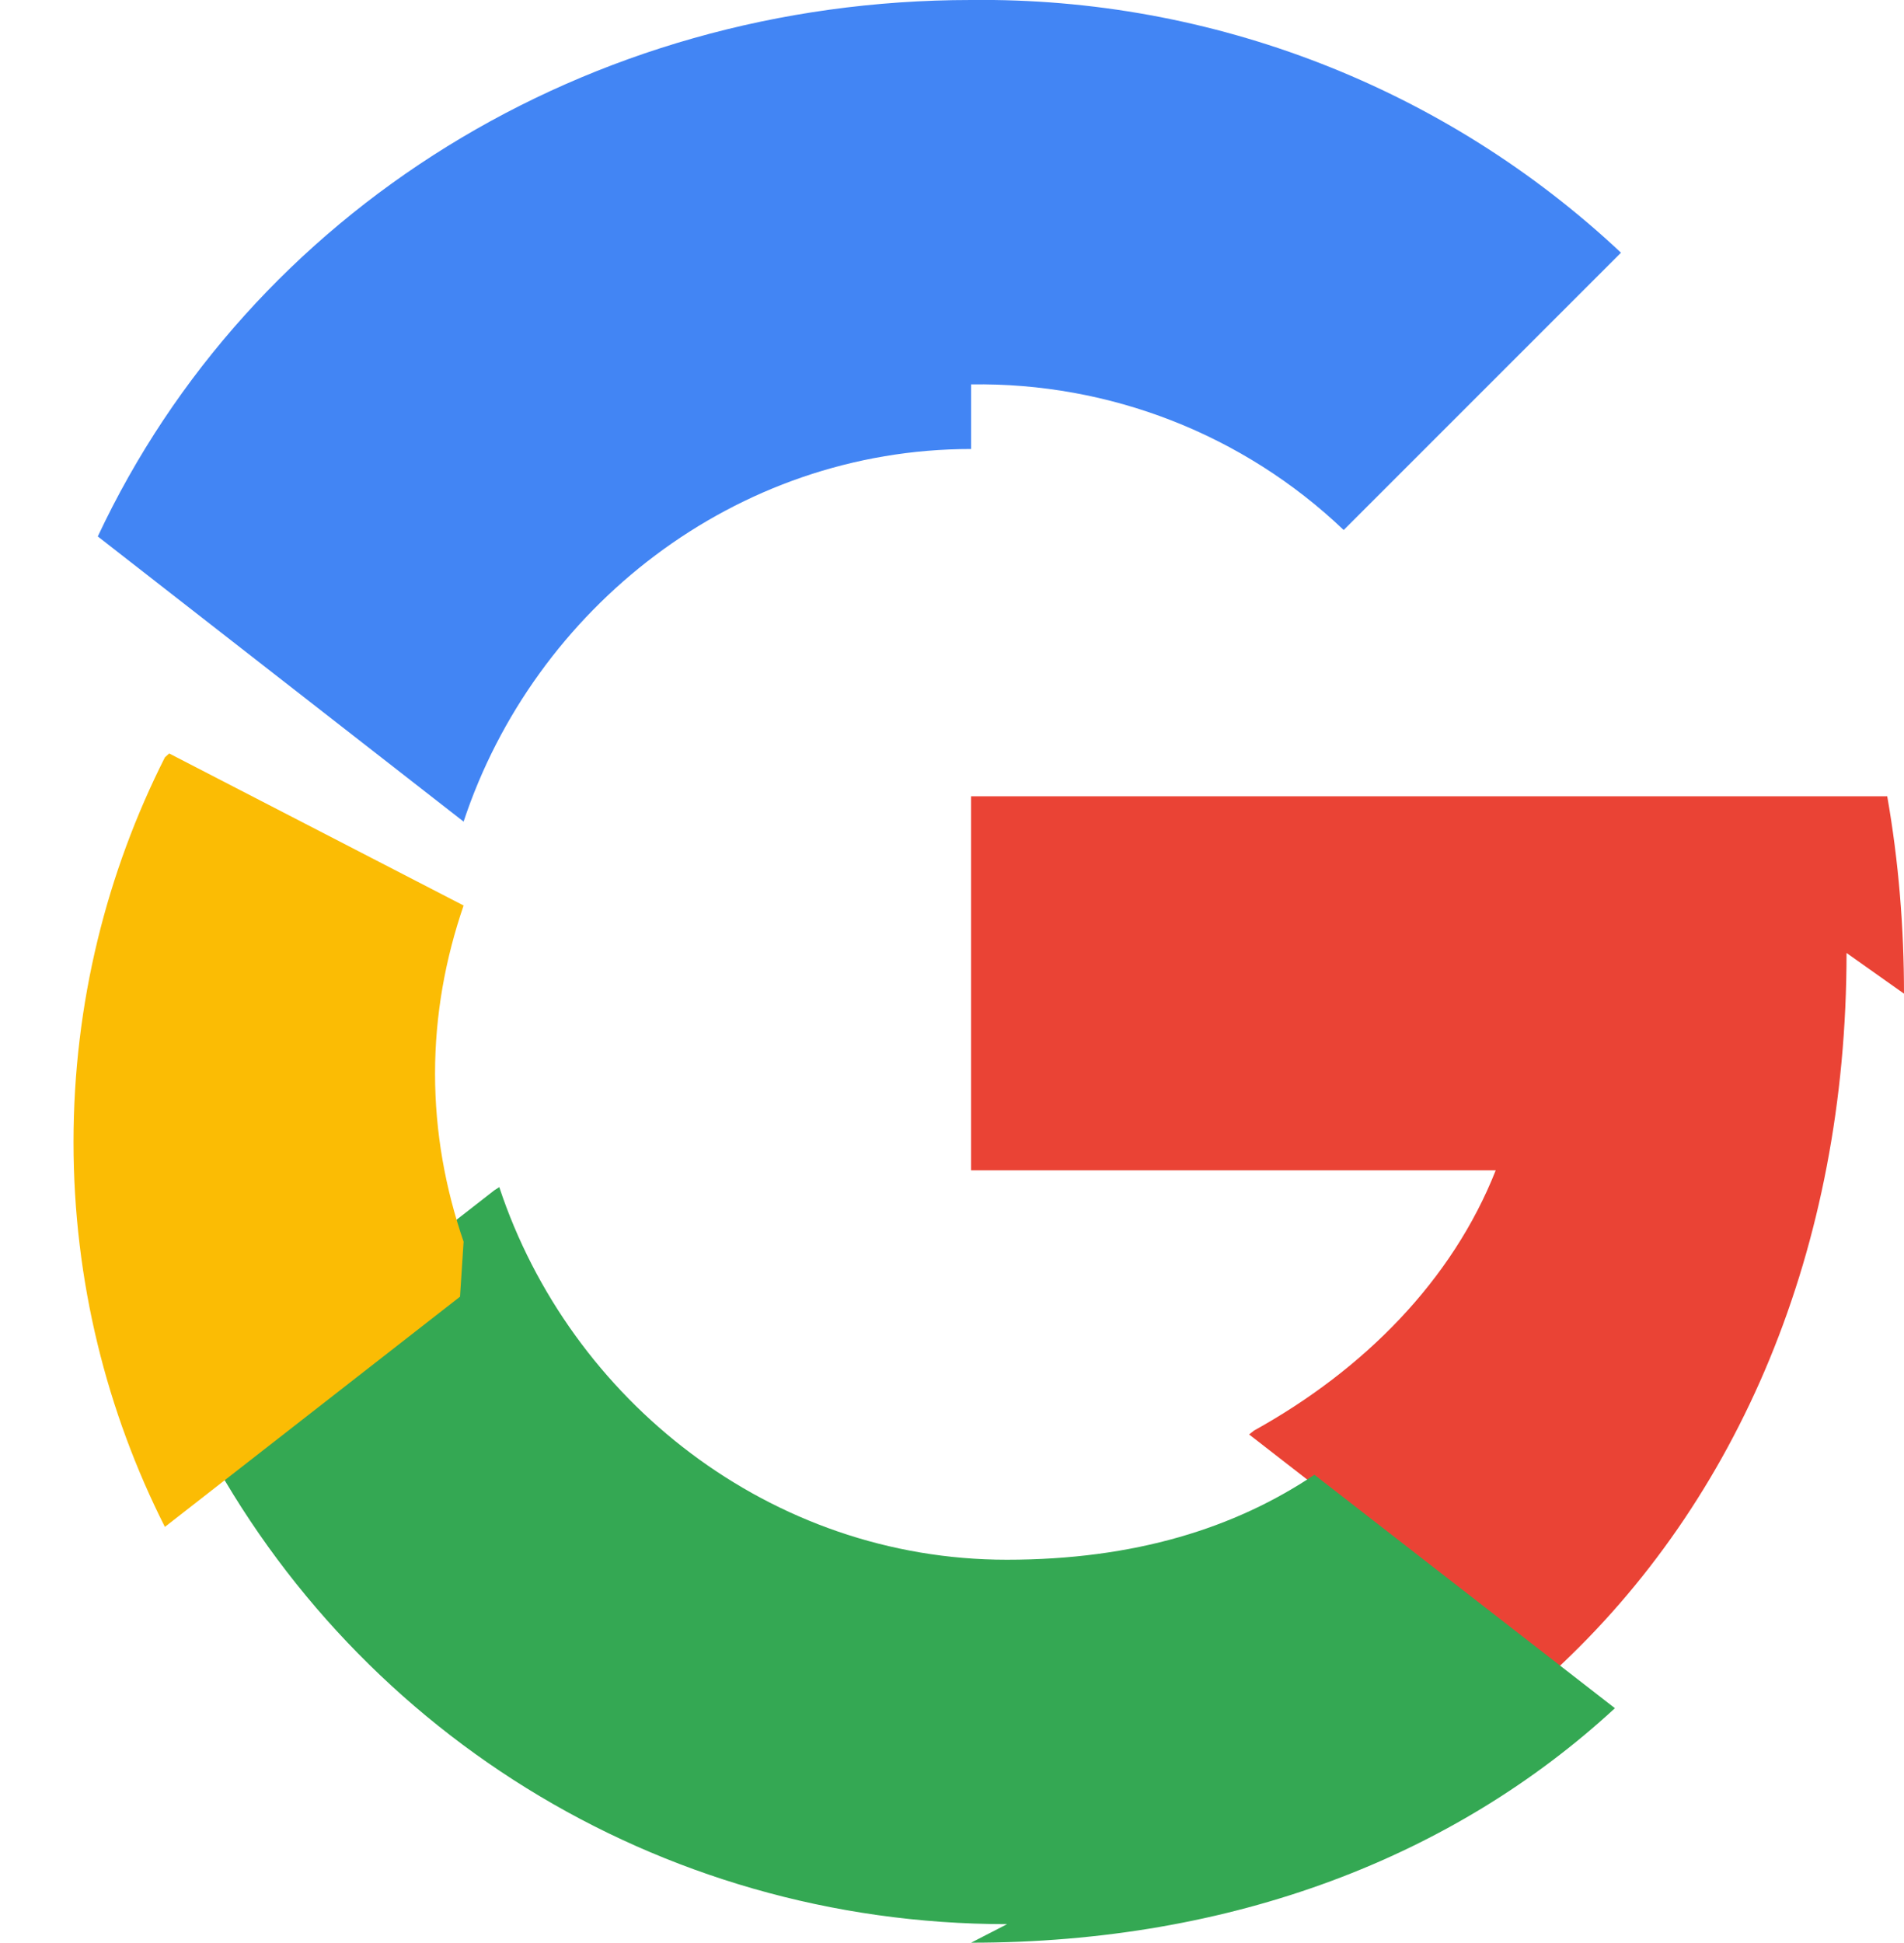 <svg xmlns="http://www.w3.org/2000/svg" viewBox="0 0 533.5 544.3">
  <path fill="#EA4335" d="M533.5 278.4c0-18.5-1.5-37.1-4.7-55.3H272.1v104.8h147c-12.2 30.9-37 55.9-67.7 72.9l-1.4 1.1 84.2 65.4 1.3.9c51.6-47.6 81.9-118.2 81.9-201.2z"/>
  <path fill="#34A853" d="M272.1 544.3c73.4 0 135.3-24.1 180.4-65.7l-84.2-65.4c-22.2 14.9-50.3 23.8-86.2 23.8-66.1 0-122.4-44.6-142.2-104.4l-1.4.9-82.6 64.4-1.3 1.6c42.7 84.5 129.2 139.6 227.6 139.6z"/>
  <path fill="#FBBC04" d="M129.9 347.9c-5.1-14.9-8-30.6-8-47.1s2.9-32.2 8-47.1L47.4 211.1l-1.2 1.1c-16.2 32.1-25.6 68.7-25.6 107.8s9.4 75.7 25.6 107.8l82.7-64.5z"/>
  <path fill="#4285F4" d="M272.1 107.7c38.8-.6 76.3 14 104.4 40.8l77.7-77.7C405 24.6 339.7-.8 272.1 0 164.2 0 70.1 59.3 27.4 150.3l102.5 79.9c19.8-59.8 76.1-104.4 142.2-104.4z"/>
</svg>
